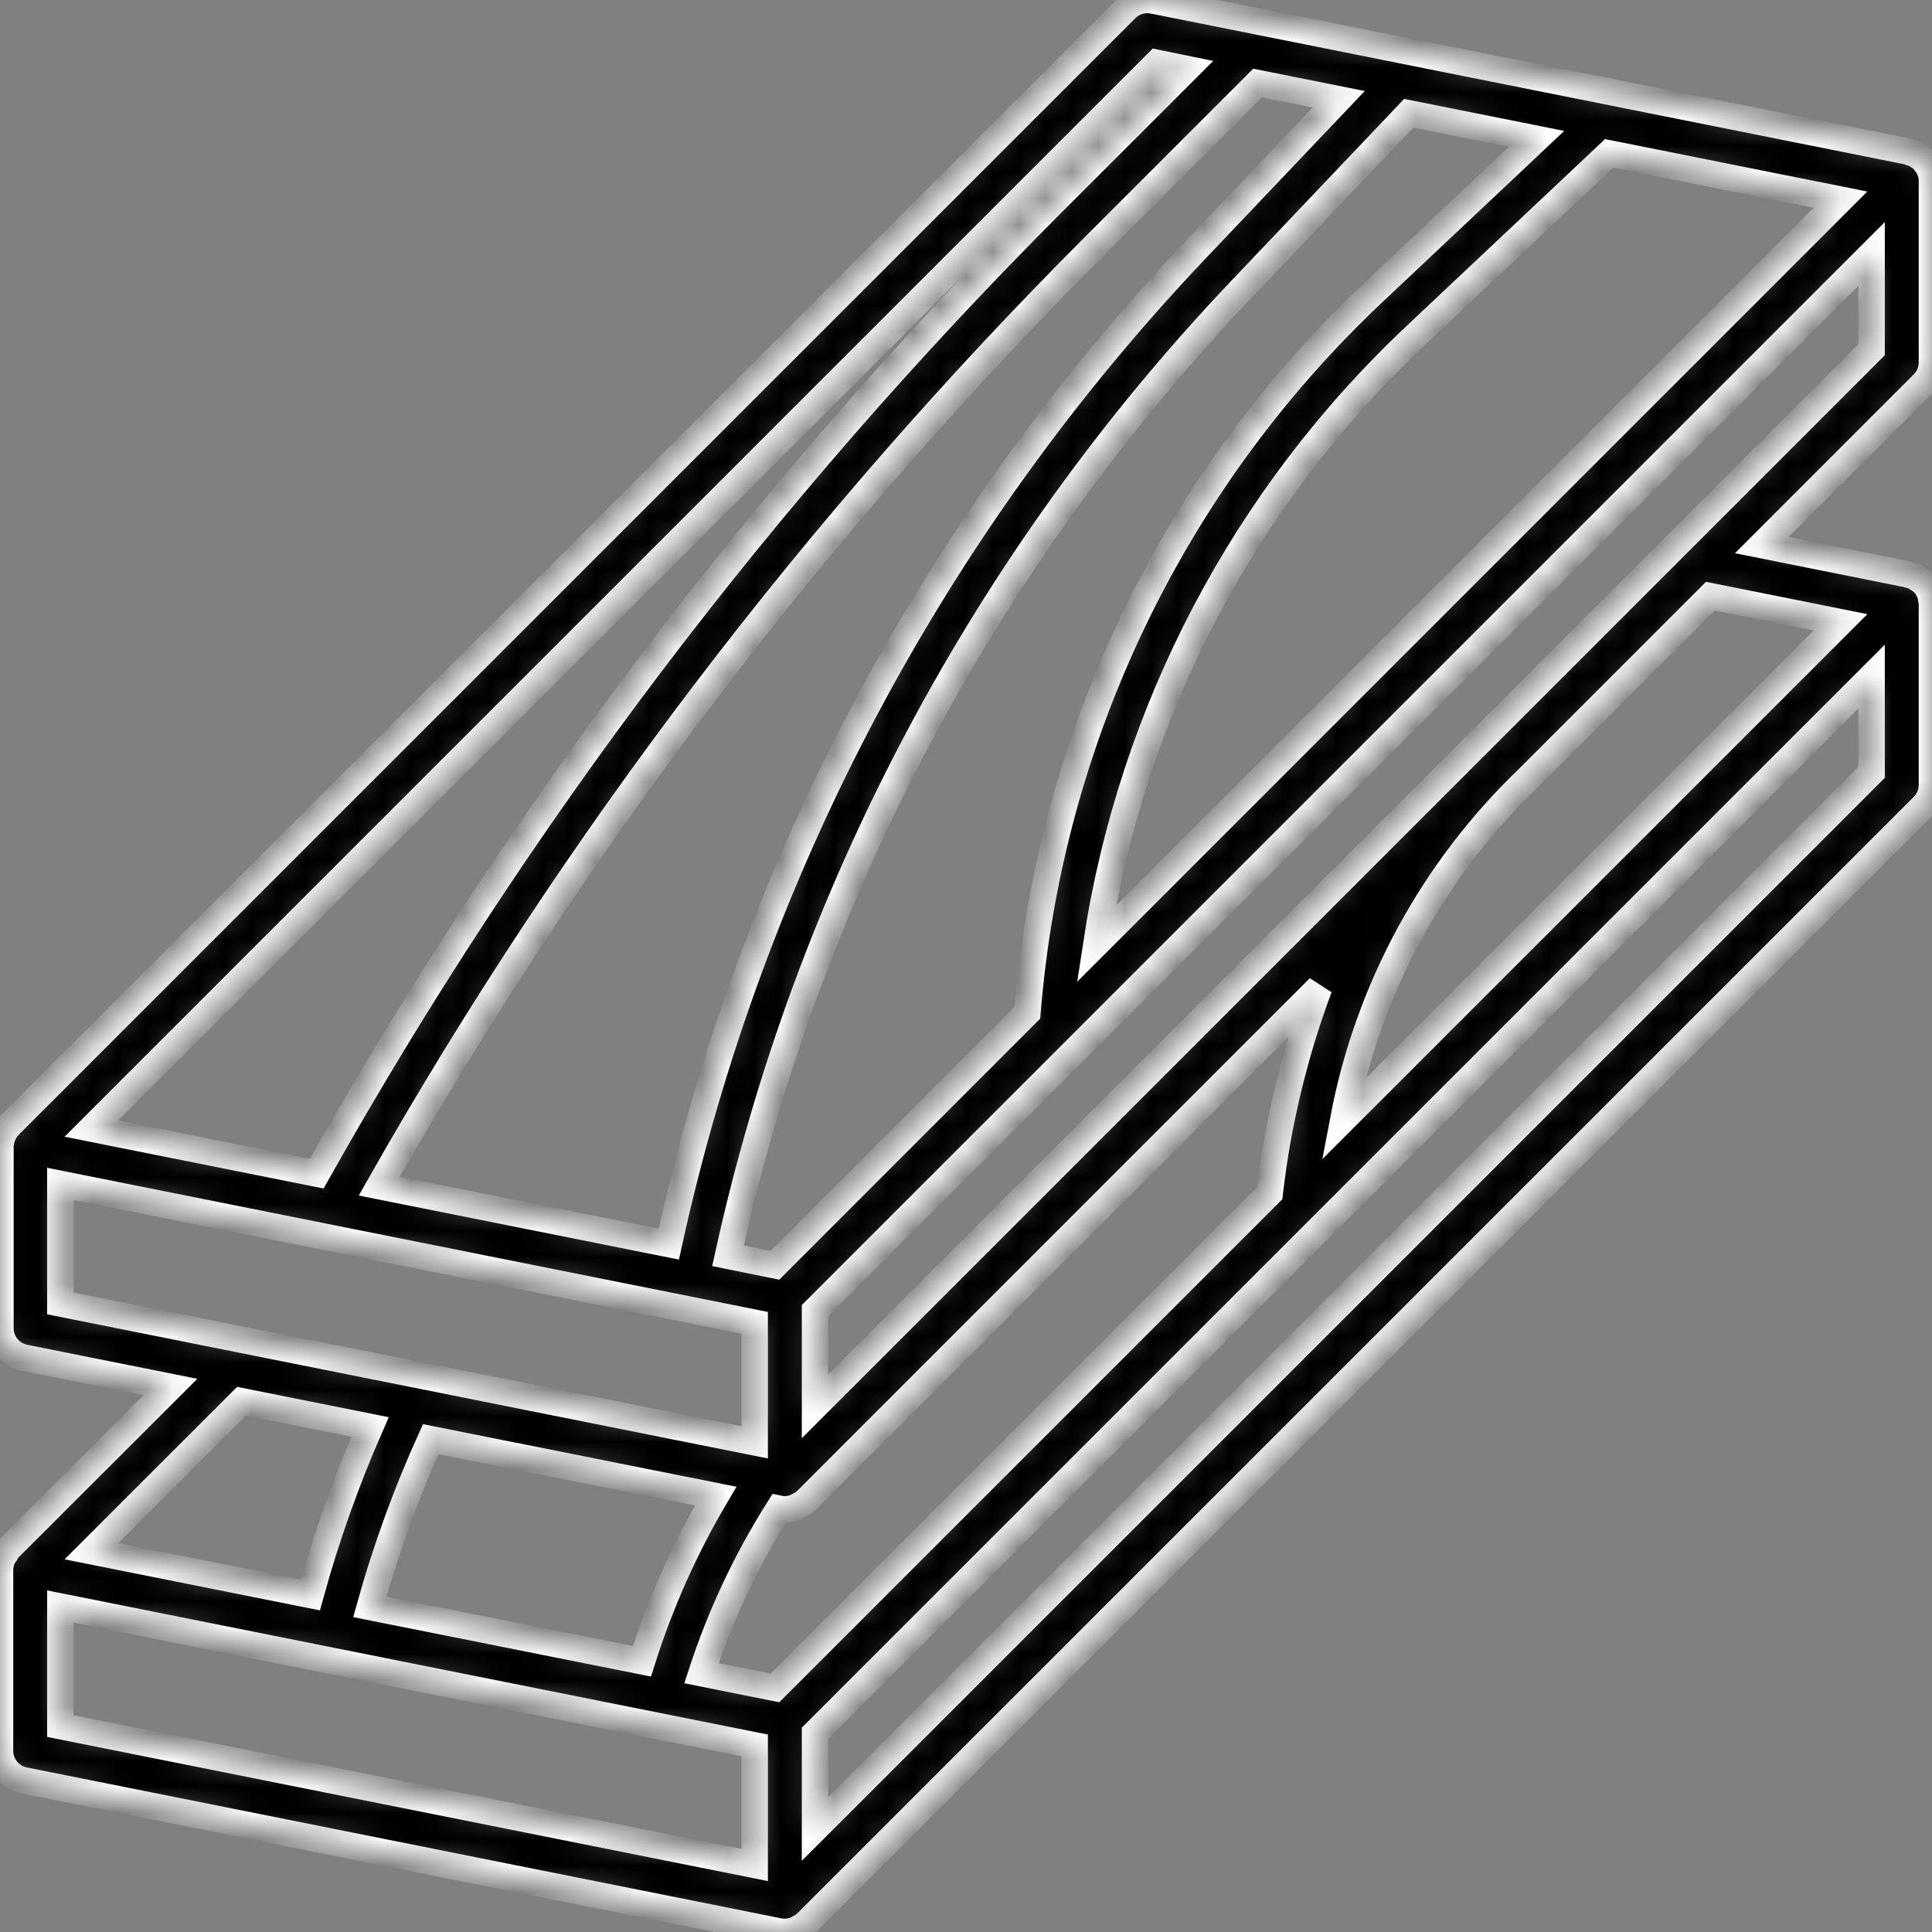 <svg width="73" height="73" viewBox="0 0 73 73" fill="none" xmlns="http://www.w3.org/2000/svg">
<rect x="0" y="0" width="73" height="73" fill="#808080" stroke="none"/>
<g id="Group">
<g id="Vector">
<mask id="path-1-inside-1_103_5660" fill="white">
<path d="M72.998 13.687V6.844V6.832C72.999 6.724 72.983 6.616 72.951 6.513C72.946 6.495 72.934 6.477 72.928 6.459C72.899 6.376 72.861 6.297 72.814 6.223C72.792 6.194 72.769 6.166 72.744 6.14C72.683 6.046 72.6 5.968 72.502 5.912C72.449 5.872 72.392 5.838 72.332 5.809C72.32 5.809 72.309 5.793 72.297 5.787C72.266 5.778 72.234 5.77 72.202 5.765C72.165 5.748 72.127 5.734 72.088 5.723L43.573 0.021C43.39 -0.016 43.2 -0.007 43.021 0.047C42.842 0.101 42.679 0.199 42.547 0.332L0.344 42.534C0.26 42.621 0.19 42.72 0.138 42.829C0.125 42.853 0.119 42.877 0.108 42.902C0.053 43.032 0.021 43.172 0.016 43.313C0.016 43.322 0.016 43.331 0.016 43.34V50.184C0.016 50.447 0.107 50.702 0.273 50.906C0.439 51.109 0.671 51.249 0.928 51.302L6.442 52.405L0.334 58.505C0.28 58.568 0.234 58.638 0.196 58.712C0.162 58.757 0.13 58.805 0.103 58.855C0.038 58.998 0.003 59.154 2.37765e-08 59.311V66.155C-5.36425e-05 66.418 0.091 66.672 0.257 66.876C0.423 67.08 0.655 67.22 0.912 67.272L29.427 72.975C29.502 72.991 29.579 72.999 29.656 72.998C29.794 72.997 29.931 72.97 30.061 72.919C30.102 72.904 30.135 72.875 30.174 72.856C30.247 72.825 30.316 72.787 30.38 72.742C30.393 72.73 30.399 72.712 30.413 72.701C30.427 72.689 30.448 72.681 30.463 72.666L72.665 30.464C72.771 30.358 72.855 30.232 72.912 30.093C72.969 29.954 72.999 29.806 72.998 29.655V22.812C72.994 22.761 72.987 22.709 72.975 22.659C72.972 22.621 72.965 22.583 72.957 22.545C72.929 22.418 72.878 22.297 72.808 22.187C72.712 22.044 72.582 21.926 72.43 21.845C72.387 21.815 72.342 21.788 72.296 21.764C72.248 21.749 72.199 21.737 72.15 21.727C72.126 21.727 72.108 21.704 72.082 21.7L66.569 20.596L72.665 14.499C72.772 14.393 72.856 14.266 72.913 14.127C72.97 13.987 72.999 13.838 72.998 13.687ZM29.28 63.776L26.506 63.221C27.218 61.036 28.2 58.948 29.427 57.006C29.502 57.022 29.579 57.03 29.656 57.03C29.794 57.029 29.931 57.002 30.061 56.951C30.102 56.935 30.135 56.907 30.174 56.887C30.247 56.857 30.316 56.818 30.38 56.773C30.393 56.762 30.399 56.744 30.413 56.732C30.427 56.721 30.448 56.713 30.463 56.698L49.844 37.315C48.91 39.819 48.282 42.428 47.975 45.083L29.28 63.776ZM27.04 56.529C25.877 58.497 24.943 60.591 24.256 62.77L13.972 60.717C14.577 58.549 15.347 56.43 16.274 54.379L27.04 56.529ZM50.581 3.751L45.22 9.392C35.263 19.875 28.364 32.882 25.27 47.005L14.331 44.818C21.706 31.816 30.798 19.867 41.363 9.292L47.516 3.139L50.581 3.751ZM29.28 47.808L27.507 47.449C30.518 33.749 37.217 21.133 46.879 10.963L53.228 4.281L58.056 5.247L51.937 11.009C44.334 18.151 39.659 27.866 38.82 38.264L29.28 47.808ZM53.501 12.67L60.801 5.796L69.54 7.544L41.425 35.663C42.762 26.863 47.014 18.766 53.501 12.67ZM43.718 2.378L44.831 2.606L39.753 7.68C28.862 18.576 19.514 30.913 11.969 44.345L3.454 42.642L43.718 2.378ZM2.281 44.734L28.515 49.981V54.498L2.281 49.251V44.734ZM13.982 53.917C13.079 55.977 12.327 58.098 11.73 60.266L3.454 58.611L9.125 52.945L13.982 53.917ZM2.281 60.703L28.515 65.949V70.466L2.281 65.219V60.703ZM70.717 29.183L30.796 69.104V65.486L70.717 25.565V29.183ZM69.544 23.512L50.757 42.297C51.687 37.378 54.13 32.873 57.743 29.408L64.625 22.526L69.544 23.512ZM70.717 13.215L30.796 53.136V49.518L70.717 9.597V13.215Z"/>
</mask>
<path d="M72.998 13.687V6.844V6.832C72.999 6.724 72.983 6.616 72.951 6.513C72.946 6.495 72.934 6.477 72.928 6.459C72.899 6.376 72.861 6.297 72.814 6.223C72.792 6.194 72.769 6.166 72.744 6.14C72.683 6.046 72.6 5.968 72.502 5.912C72.449 5.872 72.392 5.838 72.332 5.809C72.32 5.809 72.309 5.793 72.297 5.787C72.266 5.778 72.234 5.77 72.202 5.765C72.165 5.748 72.127 5.734 72.088 5.723L43.573 0.021C43.39 -0.016 43.2 -0.007 43.021 0.047C42.842 0.101 42.679 0.199 42.547 0.332L0.344 42.534C0.26 42.621 0.19 42.72 0.138 42.829C0.125 42.853 0.119 42.877 0.108 42.902C0.053 43.032 0.021 43.172 0.016 43.313C0.016 43.322 0.016 43.331 0.016 43.34V50.184C0.016 50.447 0.107 50.702 0.273 50.906C0.439 51.109 0.671 51.249 0.928 51.302L6.442 52.405L0.334 58.505C0.28 58.568 0.234 58.638 0.196 58.712C0.162 58.757 0.13 58.805 0.103 58.855C0.038 58.998 0.003 59.154 2.37765e-08 59.311V66.155C-5.36425e-05 66.418 0.091 66.672 0.257 66.876C0.423 67.08 0.655 67.22 0.912 67.272L29.427 72.975C29.502 72.991 29.579 72.999 29.656 72.998C29.794 72.997 29.931 72.97 30.061 72.919C30.102 72.904 30.135 72.875 30.174 72.856C30.247 72.825 30.316 72.787 30.38 72.742C30.393 72.73 30.399 72.712 30.413 72.701C30.427 72.689 30.448 72.681 30.463 72.666L72.665 30.464C72.771 30.358 72.855 30.232 72.912 30.093C72.969 29.954 72.999 29.806 72.998 29.655V22.812C72.994 22.761 72.987 22.709 72.975 22.659C72.972 22.621 72.965 22.583 72.957 22.545C72.929 22.418 72.878 22.297 72.808 22.187C72.712 22.044 72.582 21.926 72.43 21.845C72.387 21.815 72.342 21.788 72.296 21.764C72.248 21.749 72.199 21.737 72.15 21.727C72.126 21.727 72.108 21.704 72.082 21.7L66.569 20.596L72.665 14.499C72.772 14.393 72.856 14.266 72.913 14.127C72.97 13.987 72.999 13.838 72.998 13.687ZM29.28 63.776L26.506 63.221C27.218 61.036 28.2 58.948 29.427 57.006C29.502 57.022 29.579 57.03 29.656 57.03C29.794 57.029 29.931 57.002 30.061 56.951C30.102 56.935 30.135 56.907 30.174 56.887C30.247 56.857 30.316 56.818 30.38 56.773C30.393 56.762 30.399 56.744 30.413 56.732C30.427 56.721 30.448 56.713 30.463 56.698L49.844 37.315C48.91 39.819 48.282 42.428 47.975 45.083L29.28 63.776ZM27.04 56.529C25.877 58.497 24.943 60.591 24.256 62.77L13.972 60.717C14.577 58.549 15.347 56.43 16.274 54.379L27.04 56.529ZM50.581 3.751L45.22 9.392C35.263 19.875 28.364 32.882 25.27 47.005L14.331 44.818C21.706 31.816 30.798 19.867 41.363 9.292L47.516 3.139L50.581 3.751ZM29.28 47.808L27.507 47.449C30.518 33.749 37.217 21.133 46.879 10.963L53.228 4.281L58.056 5.247L51.937 11.009C44.334 18.151 39.659 27.866 38.82 38.264L29.28 47.808ZM53.501 12.67L60.801 5.796L69.54 7.544L41.425 35.663C42.762 26.863 47.014 18.766 53.501 12.67ZM43.718 2.378L44.831 2.606L39.753 7.68C28.862 18.576 19.514 30.913 11.969 44.345L3.454 42.642L43.718 2.378ZM2.281 44.734L28.515 49.981V54.498L2.281 49.251V44.734ZM13.982 53.917C13.079 55.977 12.327 58.098 11.73 60.266L3.454 58.611L9.125 52.945L13.982 53.917ZM2.281 60.703L28.515 65.949V70.466L2.281 65.219V60.703ZM70.717 29.183L30.796 69.104V65.486L70.717 25.565V29.183ZM69.544 23.512L50.757 42.297C51.687 37.378 54.13 32.873 57.743 29.408L64.625 22.526L69.544 23.512ZM70.717 13.215L30.796 53.136V49.518L70.717 9.597V13.215Z" fill="black" stroke="white" mask="url(#path-1-inside-1_103_5660)"/>
</g>
</g>
</svg>
